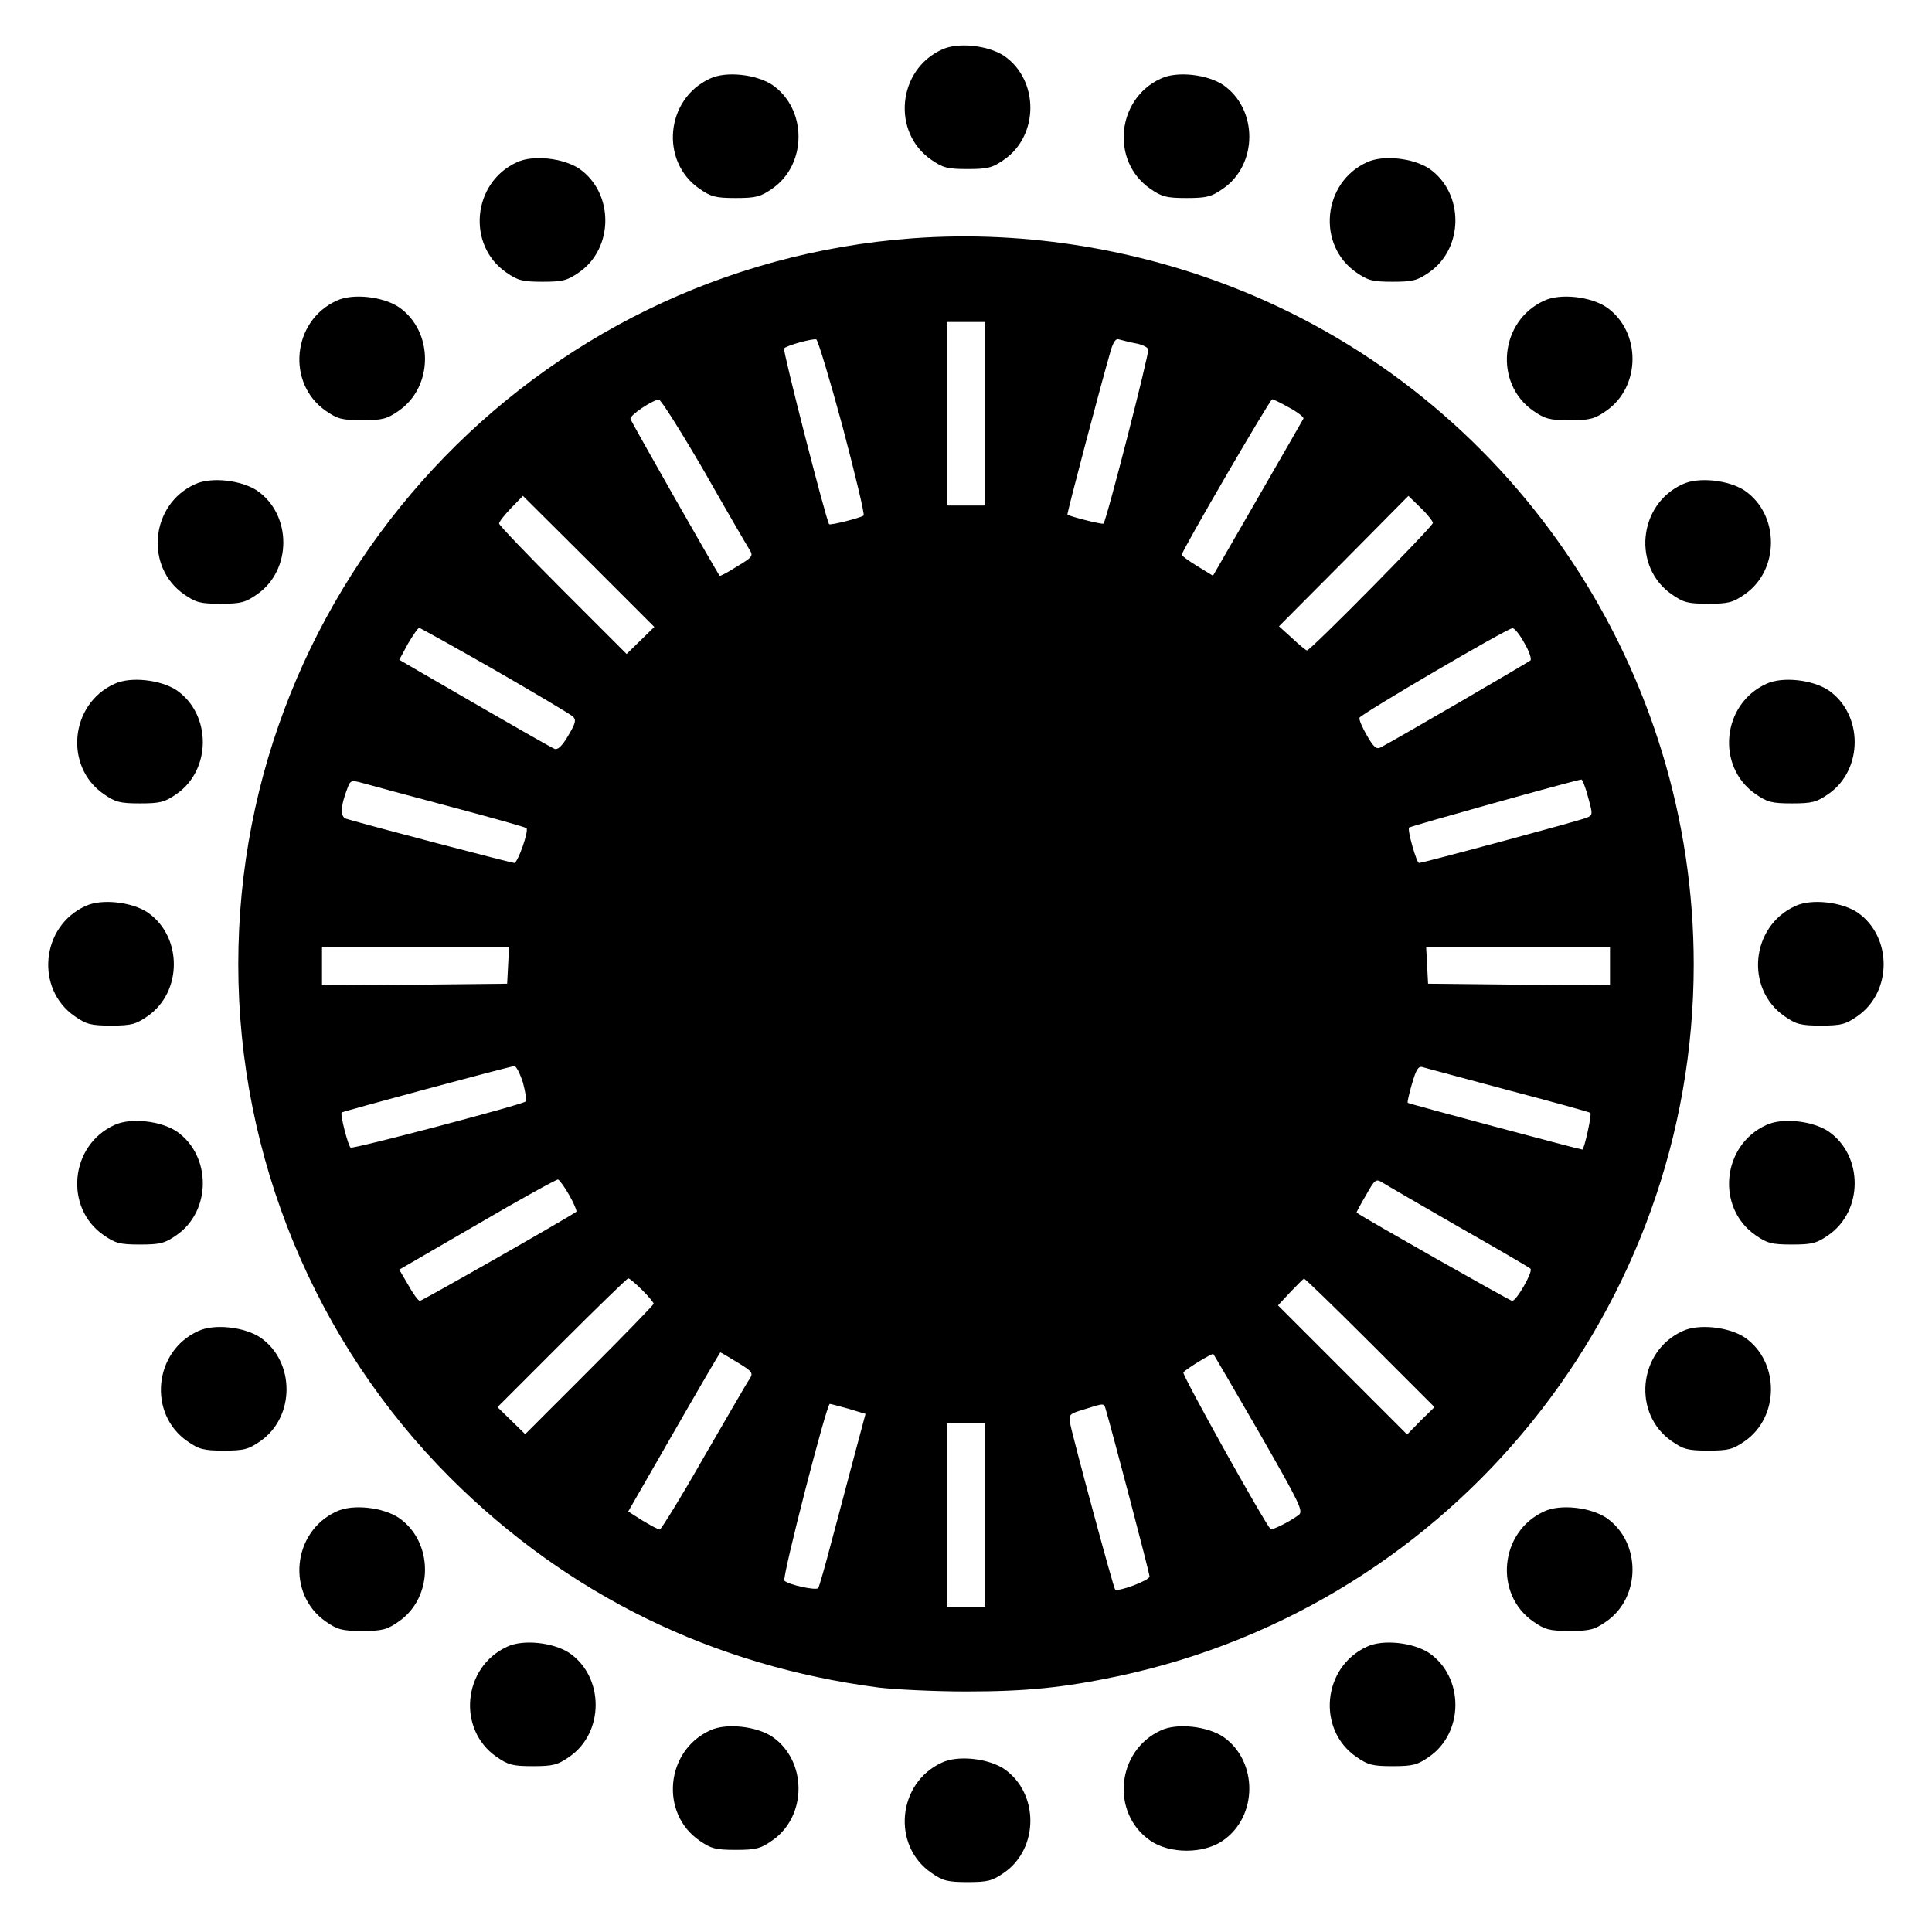 <?xml version="1.0" standalone="no"?>
<!DOCTYPE svg PUBLIC "-//W3C//DTD SVG 20010904//EN"
 "http://www.w3.org/TR/2001/REC-SVG-20010904/DTD/svg10.dtd">
<svg version="1.0" xmlns="http://www.w3.org/2000/svg"
 width="600pt" height="600pt" viewBox="0 0 600 600"
 preserveAspectRatio="xMidYMid meet">
<g transform="translate(0,600) scale(0.1,-0.1)"
fill="#000000" stroke="none">
<path d="M2925 5846 c-138 -63 -156 -257 -33 -342 36 -25 50 -29 113 -29 63 0
77 4 113 29 109 75 109 247 1 322 -49 33 -144 44 -194 20z"/>
<path d="M2205 5756 c-138 -63 -156 -257 -33 -342 36 -25 50 -29 113 -29 63 0
77 4 113 29 109 75 109 247 1 322 -49 33 -144 44 -194 20z"/>
<path d="M3605 5756 c-138 -63 -156 -257 -33 -342 36 -25 50 -29 113 -29 63 0
77 4 113 29 109 75 109 247 1 322 -49 33 -144 44 -194 20z"/>
<path d="M1605 5496 c-138 -63 -156 -257 -33 -342 36 -25 50 -29 113 -29 63 0
77 4 113 29 109 75 109 247 1 322 -49 33 -144 44 -194 20z"/>
<path d="M4245 5496 c-138 -63 -156 -257 -33 -342 36 -25 50 -29 113 -29 63 0
77 4 113 29 109 75 109 247 1 322 -49 33 -144 44 -194 20z"/>
<path d="M2835 5260 c-1179 -86 -2095 -1072 -2095 -2255 0 -598 239 -1176 659
-1595 365 -364 816 -584 1331 -651 52 -6 174 -12 270 -12 190 0 304 12 475 48
1039 222 1785 1145 1785 2210 0 904 -543 1727 -1370 2078 -332 141 -700 203
-1055 177z m225 -545 l0 -285 -60 0 -60 0 0 285 0 285 60 0 60 0 0 -285z
m-443 -41 c39 -148 69 -272 65 -275 -8 -7 -103 -31 -107 -27 -9 10 -145 541
-140 546 8 9 87 31 100 28 5 -2 42 -124 82 -272z m908 260 c20 -3 39 -12 41
-19 4 -10 -130 -533 -139 -541 -3 -4 -108 23 -112 28 -2 3 103 401 135 511 8
26 16 37 25 33 7 -2 30 -8 50 -12z m-1339 -396 c70 -123 134 -233 141 -244 13
-20 11 -24 -38 -53 -28 -18 -52 -31 -54 -29 -9 11 -275 478 -277 487 -3 11 67
58 88 60 6 1 69 -99 140 -221z m1818 196 c26 -14 46 -30 44 -34 -2 -4 -66
-115 -142 -247 l-139 -241 -49 30 c-26 16 -48 32 -48 35 0 12 274 483 281 483
4 0 28 -12 53 -26z m-2015 -723 l-43 -42 -198 198 c-109 109 -198 202 -198
207 0 6 17 27 37 48 l37 38 204 -203 204 -204 -43 -42z m2461 365 c0 -11 -380
-396 -391 -396 -3 0 -24 17 -46 38 l-41 37 201 202 201 203 38 -37 c21 -20 38
-42 38 -47z m-2913 -457 c125 -72 234 -137 242 -144 11 -11 9 -20 -14 -59 -18
-31 -32 -45 -42 -42 -12 5 -102 56 -416 238 l-67 39 27 50 c16 27 31 49 35 49
3 0 109 -59 235 -131z m3197 84 c15 -25 23 -50 19 -54 -7 -6 -410 -241 -465
-270 -13 -7 -22 0 -43 37 -14 24 -25 49 -23 55 4 11 457 277 475 278 6 1 23
-20 37 -46z m-3336 -508 c128 -34 235 -64 237 -67 8 -8 -27 -108 -38 -108 -8
0 -440 113 -521 137 -20 5 -19 39 3 95 9 25 12 26 48 16 21 -6 143 -39 271
-73z m3534 29 c15 -54 15 -56 -6 -64 -21 -9 -507 -140 -519 -140 -8 0 -37 103
-31 110 4 4 514 147 535 149 3 1 13 -24 21 -55z m-3354 -521 l-3 -58 -287 -3
-288 -2 0 60 0 60 290 0 291 0 -3 -57z m3422 -3 l0 -60 -282 2 -283 3 -3 58
-3 57 286 0 285 0 0 -60z m-3376 -362 c8 -29 12 -56 8 -59 -11 -10 -535 -148
-543 -143 -8 5 -33 103 -28 109 5 4 521 143 536 144 6 1 18 -23 27 -51z m3061
-24 c138 -36 252 -68 254 -70 5 -5 -19 -114 -25 -114 -8 0 -539 142 -542 145
-2 2 4 28 13 59 13 45 20 56 33 52 9 -3 130 -35 267 -72z m-2917 -326 c15 -26
24 -49 22 -51 -14 -12 -479 -277 -486 -277 -5 0 -21 22 -36 49 l-28 48 243
141 c133 78 246 140 250 139 5 -2 21 -24 35 -49z m2762 -98 c118 -67 219 -126
223 -130 9 -8 -43 -100 -57 -100 -6 0 -451 252 -483 274 -1 1 12 25 29 54 28
50 31 52 52 39 11 -7 118 -69 236 -137z m-2536 -196 c20 -20 36 -39 36 -43 0
-3 -90 -96 -199 -205 l-200 -200 -43 42 -43 42 200 200 c110 110 203 200 206
200 4 0 23 -16 43 -36z m2261 -164 l200 -200 -43 -42 -42 -43 -201 201 -200
200 38 41 c21 22 40 41 43 42 3 0 95 -89 205 -199z m-1965 -61 c48 -29 50 -33
37 -53 -8 -11 -71 -121 -142 -243 -70 -123 -132 -223 -136 -223 -5 0 -29 13
-54 28 l-44 28 142 247 c78 136 143 247 144 247 2 0 25 -14 53 -31z m1621
-219 c126 -220 138 -244 122 -255 -28 -21 -83 -48 -87 -44 -21 23 -277 482
-271 487 12 13 90 60 93 57 2 -2 66 -112 143 -245z m-1276 75 l53 -16 -34
-127 c-19 -70 -50 -190 -71 -267 -20 -77 -39 -143 -42 -147 -7 -8 -91 10 -105
23 -8 8 131 549 141 549 3 0 29 -7 58 -15z m799 -2 c20 -68 136 -508 136 -519
0 -12 -98 -49 -107 -40 -5 4 -131 471 -139 513 -6 30 -4 32 43 46 63 20 61 20
67 0z m-374 -328 l0 -285 -60 0 -60 0 0 285 0 285 60 0 60 0 0 -285z"/>
<path d="M1045 5066 c-138 -63 -156 -257 -33 -342 36 -25 50 -29 113 -29 63 0
77 4 113 29 109 75 109 247 1 322 -49 33 -144 44 -194 20z"/>
<path d="M4795 5066 c-138 -63 -156 -257 -33 -342 36 -25 50 -29 113 -29 63 0
77 4 113 29 109 75 109 247 1 322 -49 33 -144 44 -194 20z"/>
<path d="M605 4496 c-138 -63 -156 -257 -33 -342 36 -25 50 -29 113 -29 63 0
77 4 113 29 109 75 109 247 1 322 -49 33 -144 44 -194 20z"/>
<path d="M5225 4496 c-138 -63 -156 -257 -33 -342 36 -25 50 -29 113 -29 63 0
77 4 113 29 109 75 109 247 1 322 -49 33 -144 44 -194 20z"/>
<path d="M355 3876 c-138 -63 -156 -257 -33 -342 36 -25 50 -29 113 -29 63 0
77 4 113 29 109 75 109 247 1 322 -49 33 -144 44 -194 20z"/>
<path d="M5485 3876 c-138 -63 -156 -257 -33 -342 36 -25 50 -29 113 -29 63 0
77 4 113 29 109 75 109 247 1 322 -49 33 -144 44 -194 20z"/>
<path d="M265 3186 c-138 -63 -156 -257 -33 -342 36 -25 50 -29 113 -29 63 0
77 4 113 29 109 75 109 247 1 322 -49 33 -144 44 -194 20z"/>
<path d="M5575 3186 c-138 -63 -156 -257 -33 -342 36 -25 50 -29 113 -29 63 0
77 4 113 29 109 75 109 247 1 322 -49 33 -144 44 -194 20z"/>
<path d="M355 2506 c-138 -63 -156 -257 -33 -342 36 -25 50 -29 113 -29 63 0
77 4 113 29 109 75 109 247 1 322 -49 33 -144 44 -194 20z"/>
<path d="M5485 2506 c-138 -63 -156 -257 -33 -342 36 -25 50 -29 113 -29 63 0
77 4 113 29 109 75 109 247 1 322 -49 33 -144 44 -194 20z"/>
<path d="M615 1866 c-138 -63 -156 -257 -33 -342 36 -25 50 -29 113 -29 63 0
77 4 113 29 109 75 109 247 1 322 -49 33 -144 44 -194 20z"/>
<path d="M5225 1866 c-138 -63 -156 -257 -33 -342 36 -25 50 -29 113 -29 63 0
77 4 113 29 109 75 109 247 1 322 -49 33 -144 44 -194 20z"/>
<path d="M1045 1306 c-138 -63 -156 -257 -33 -342 36 -25 50 -29 113 -29 63 0
77 4 113 29 109 75 109 247 1 322 -49 33 -144 44 -194 20z"/>
<path d="M4795 1306 c-138 -63 -156 -257 -33 -342 36 -25 50 -29 113 -29 63 0
77 4 113 29 109 75 109 247 1 322 -49 33 -144 44 -194 20z"/>
<path d="M1575 886 c-138 -63 -156 -257 -33 -342 36 -25 50 -29 113 -29 63 0
77 4 113 29 109 75 109 247 1 322 -49 33 -144 44 -194 20z"/>
<path d="M4245 886 c-138 -63 -156 -257 -33 -342 36 -25 50 -29 113 -29 63 0
77 4 113 29 109 75 109 247 1 322 -49 33 -144 44 -194 20z"/>
<path d="M2205 626 c-138 -63 -156 -257 -33 -342 36 -25 50 -29 113 -29 63 0
77 4 113 29 109 75 109 247 1 322 -49 33 -144 44 -194 20z"/>
<path d="M3605 626 c-138 -63 -156 -257 -33 -342 60 -42 166 -42 226 0 109 75
109 247 1 322 -49 33 -144 44 -194 20z"/>
<path d="M2925 526 c-138 -63 -156 -257 -33 -342 36 -25 50 -29 113 -29 63 0
77 4 113 29 109 75 109 247 1 322 -49 33 -144 44 -194 20z"/>
</g>
</svg>
